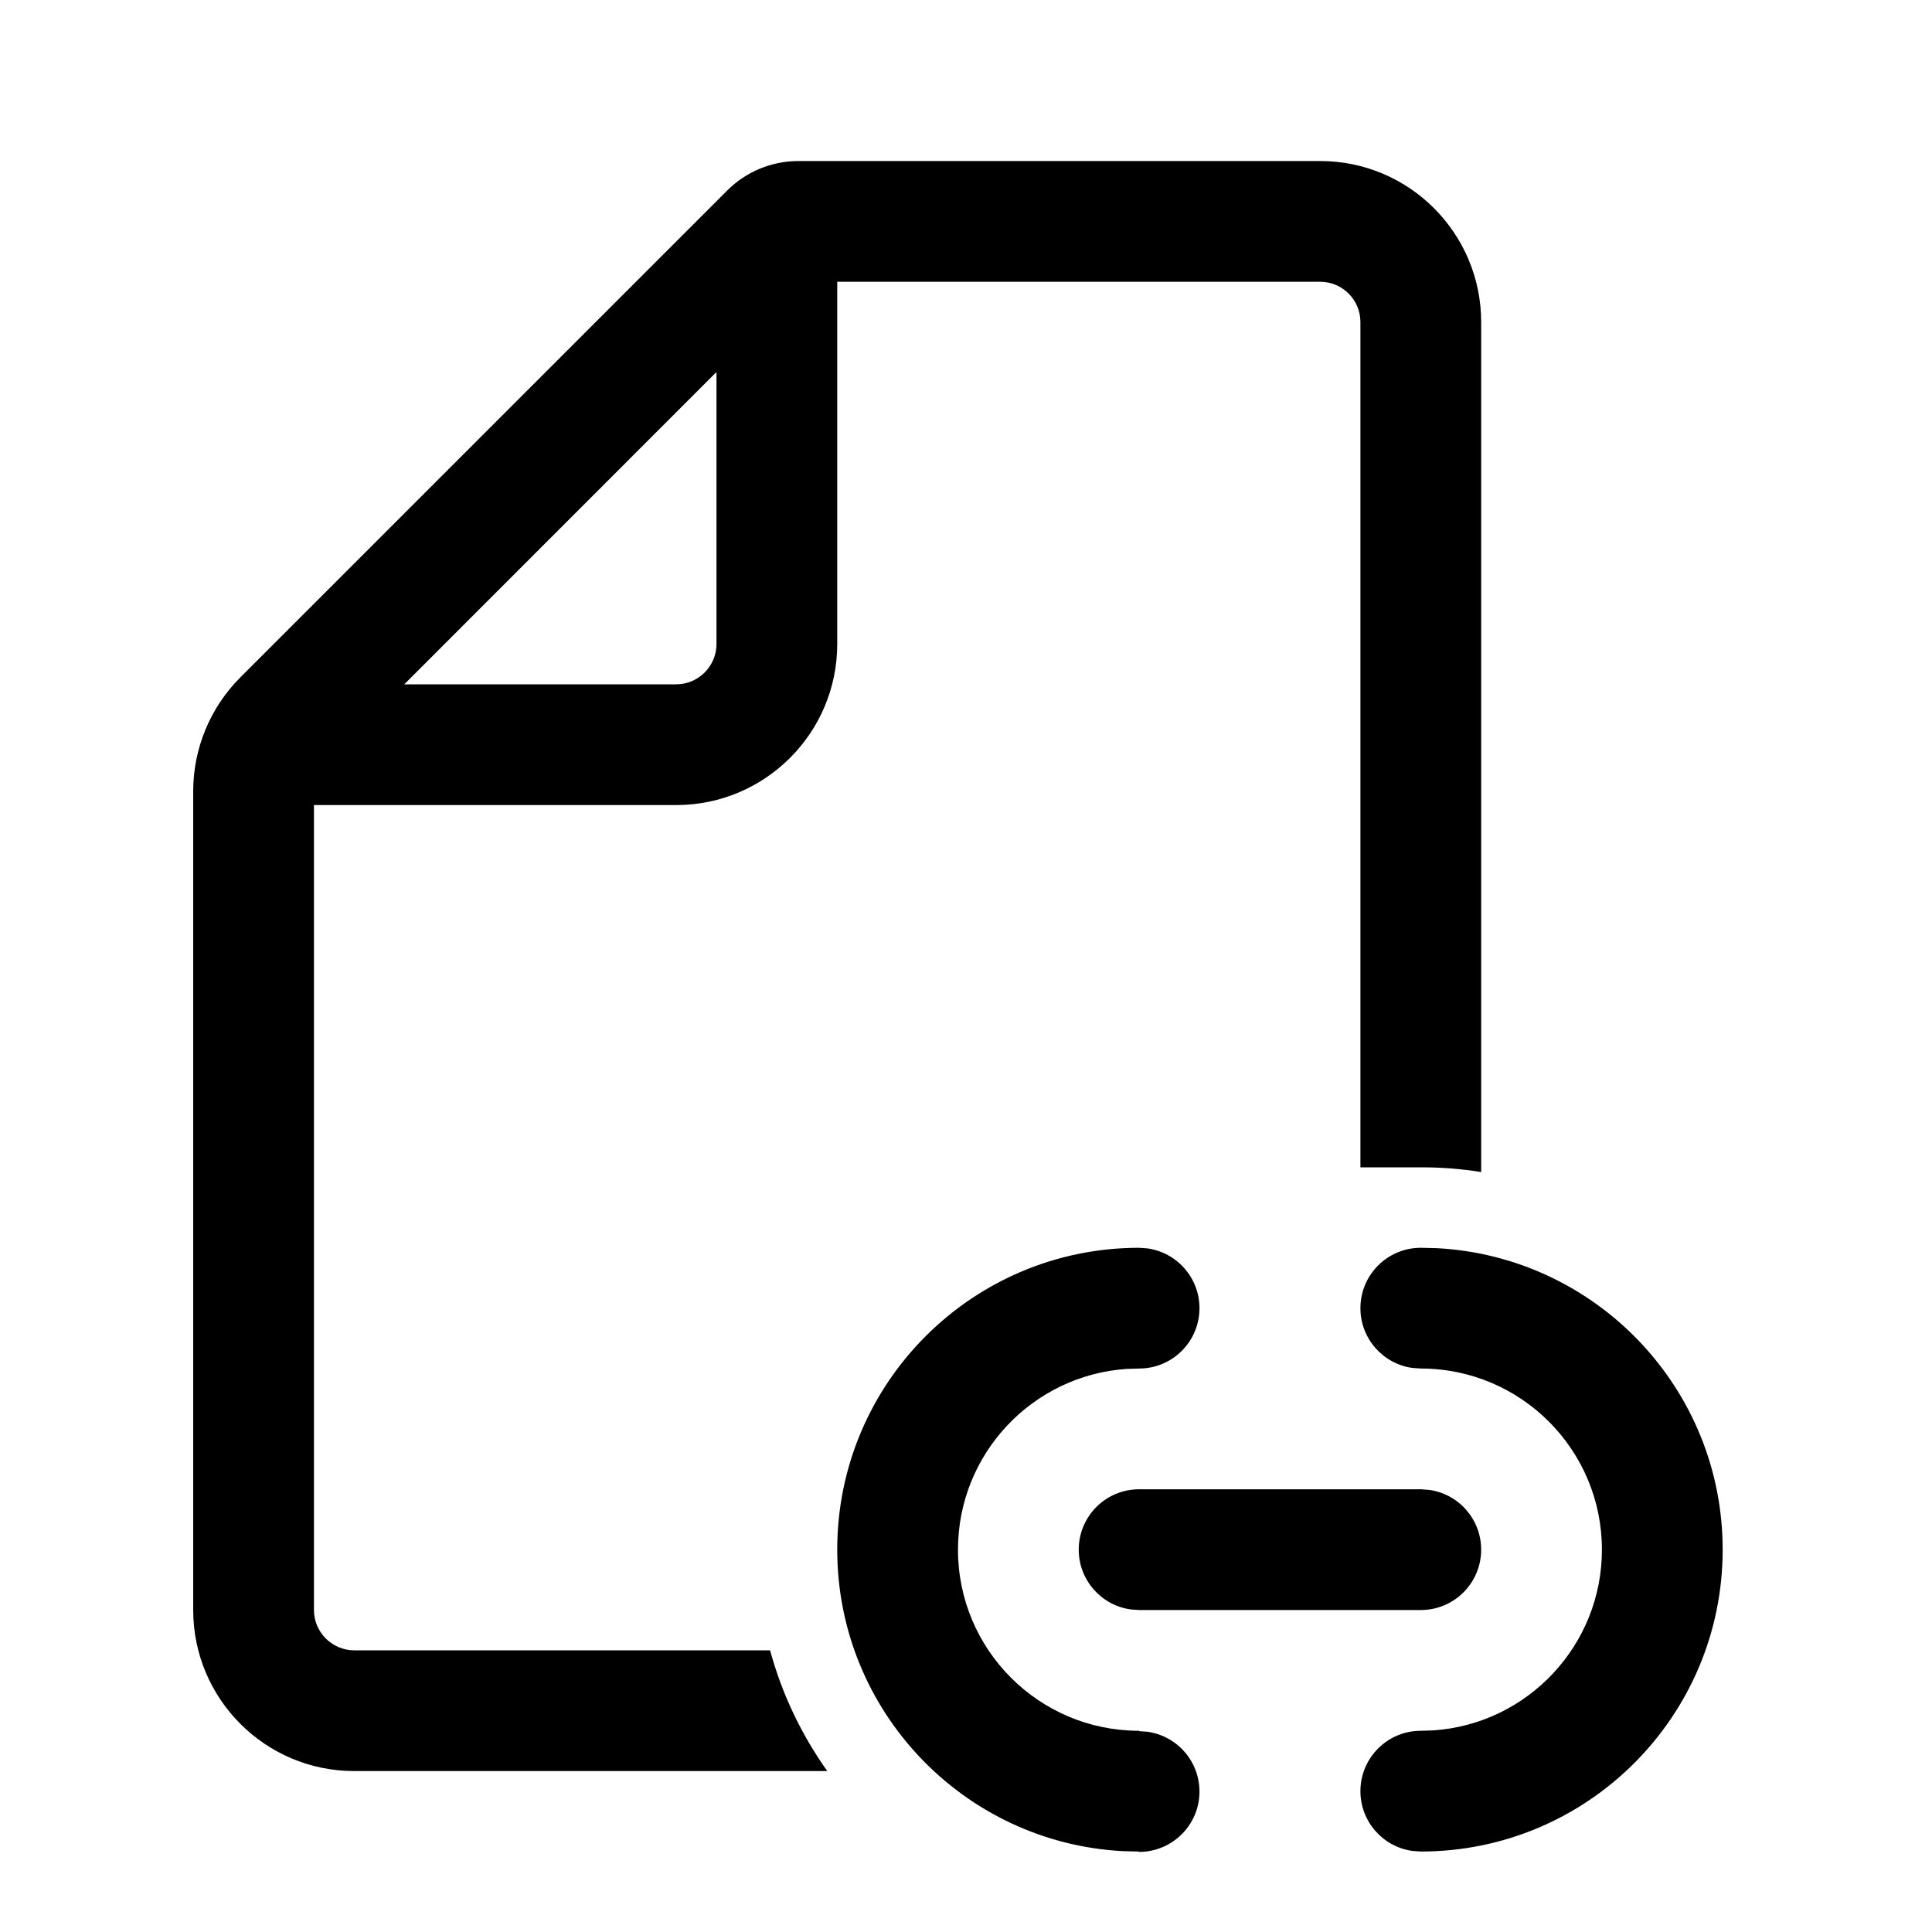 <svg width="20" height="20" viewBox="0 0 20 20" fill="none" xmlns="http://www.w3.org/2000/svg">
<path d="M14.083 12.084V3.334C14.083 3.104 13.897 2.917 13.667 2.917H8.667V6.667C8.667 7.587 7.92 8.334 7 8.334H3.25V16.667C3.25 16.896 3.437 17.084 3.667 17.084H7.972C8.095 17.538 8.298 17.96 8.564 18.334H3.667C2.747 18.334 2 17.587 2 16.667V8.19C2 7.749 2.176 7.324 2.488 7.012L3.466 6.034C3.471 6.028 3.477 6.023 3.483 6.017L7.528 1.972C7.723 1.777 7.988 1.667 8.264 1.667H13.667C14.587 1.667 15.333 2.414 15.333 3.334V12.133C15.13 12.1 14.921 12.084 14.708 12.084H14.083ZM7.417 3.851L4.185 7.084H7C7.23 7.084 7.417 6.896 7.417 6.667V3.851ZM11.792 12.917C10.066 12.917 8.667 14.316 8.667 16.042C8.667 17.712 9.977 19.076 11.623 19.163L11.789 19.167V19.171C12.134 19.172 12.415 18.894 12.417 18.549C12.418 18.232 12.184 17.97 11.879 17.927L11.794 17.921L11.792 17.917C10.756 17.917 9.917 17.078 9.917 16.042C9.917 15.05 10.688 14.237 11.663 14.171L11.792 14.167C12.137 14.167 12.417 13.887 12.417 13.542C12.417 13.226 12.181 12.964 11.876 12.923L11.792 12.917ZM14.708 12.917C14.363 12.917 14.083 13.197 14.083 13.542C14.083 13.858 14.318 14.12 14.623 14.161L14.708 14.167C15.744 14.167 16.583 15.007 16.583 16.042C16.583 17.034 15.812 17.847 14.837 17.913L14.708 17.917C14.363 17.917 14.083 18.197 14.083 18.542C14.083 18.858 14.318 19.12 14.623 19.161L14.708 19.167C16.434 19.167 17.833 17.768 17.833 16.042C17.833 14.372 16.523 13.008 14.874 12.921L14.708 12.917ZM11.792 15.417C11.446 15.417 11.167 15.697 11.167 16.042C11.167 16.358 11.402 16.62 11.707 16.661L11.792 16.667H14.708C15.053 16.667 15.333 16.387 15.333 16.042C15.333 15.726 15.098 15.464 14.793 15.423L14.708 15.417H11.792Z" fill="black"/>
</svg>
